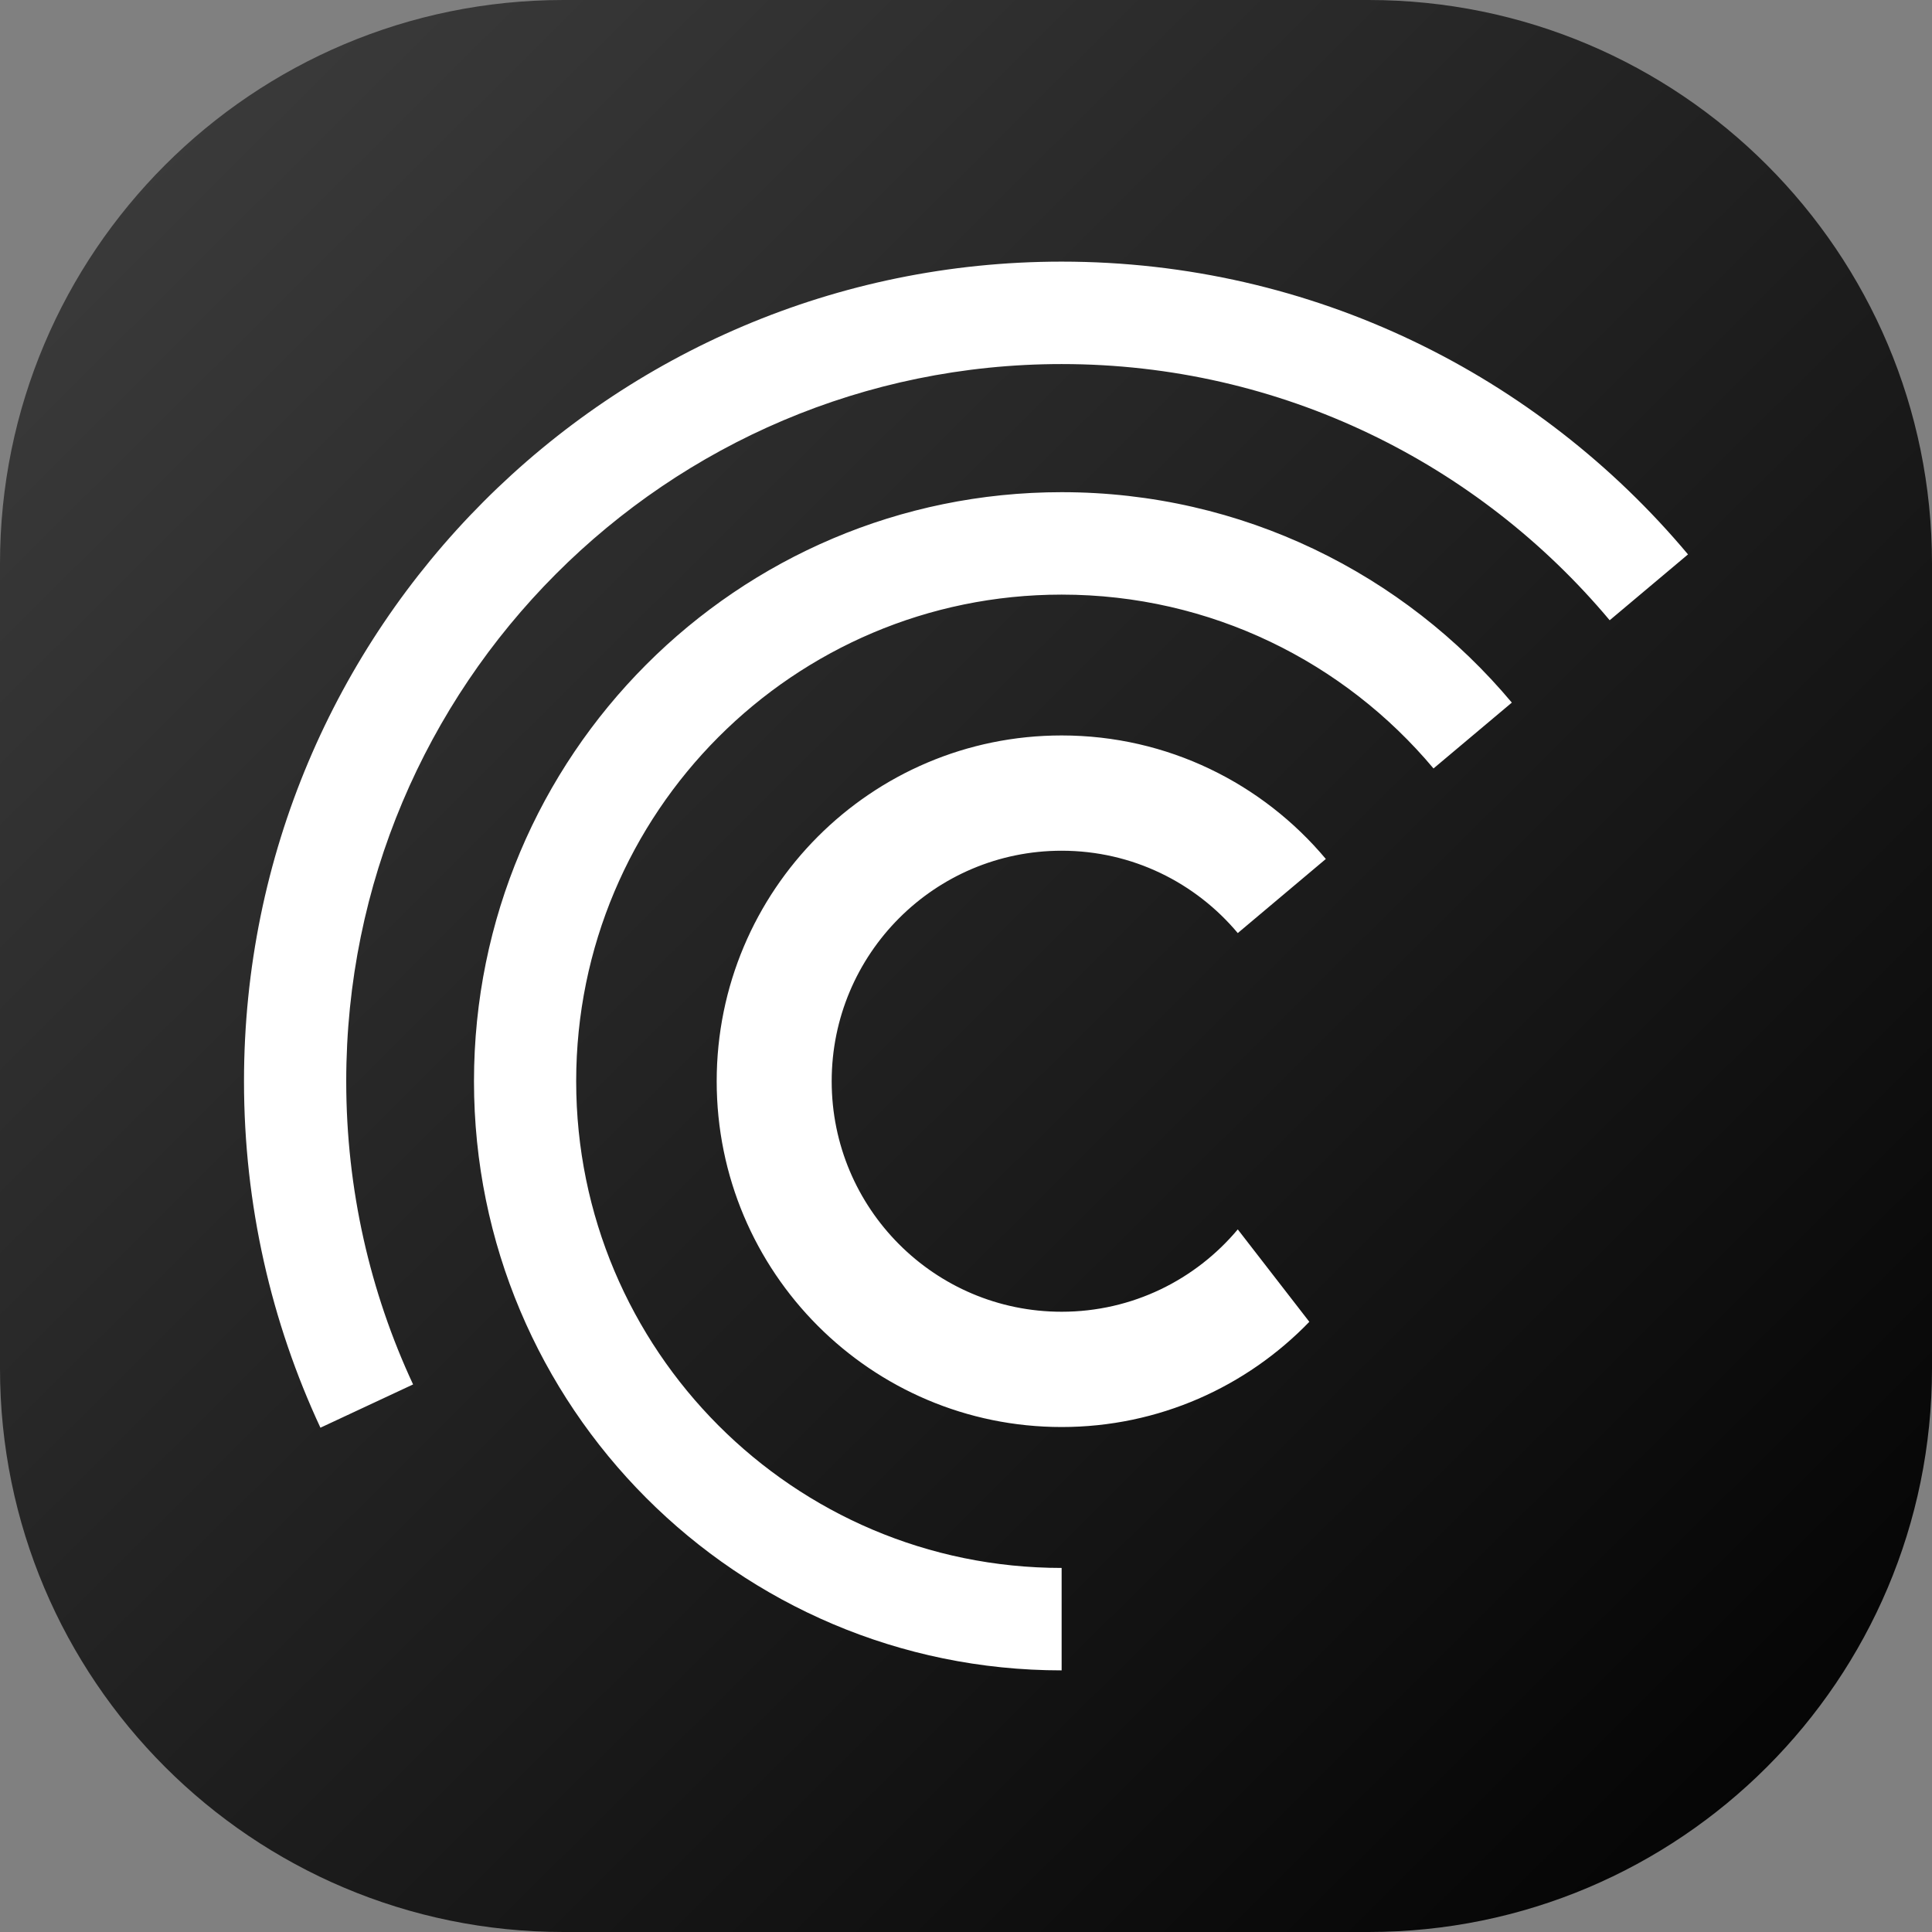 <svg width="48" height="48" viewBox="0 0 48 48" fill="none" xmlns="http://www.w3.org/2000/svg">
<rect x="0" y="0" width="48" height="48" fill="#808080" stroke="none"/>
<path d="M0 14C0 6.268 6.268 0 14 0H34C41.732 0 48 6.268 48 14V34C48 41.732 41.732 48 34 48H14C6.268 48 0 41.732 0 34V14Z" fill="url(#paint0_linear_1300_1323)"/>
<path fill-rule="evenodd" clip-rule="evenodd" d="M10.263 34.396C9.197 32.108 8.602 29.555 8.602 26.863C8.602 17.023 16.56 9.045 26.376 9.045C31.842 9.045 36.732 11.519 39.992 15.41L41.938 13.774C38.211 9.327 32.623 6.5 26.376 6.5C15.157 6.5 6.062 15.617 6.062 26.863C6.062 29.94 6.743 32.857 7.961 35.471L10.263 34.396ZM26.376 38.955C19.715 38.955 14.315 33.541 14.315 26.864C14.315 20.186 19.715 14.773 26.376 14.773C30.085 14.773 33.403 16.452 35.615 19.092L37.561 17.456C34.883 14.259 30.866 12.228 26.376 12.228C18.313 12.228 11.776 18.78 11.776 26.864C11.776 34.947 18.313 41.5 26.376 41.5V38.955ZM26.376 32.59C28.133 32.59 29.704 31.795 30.752 30.544L32.53 32.84C30.972 34.452 28.791 35.454 26.376 35.454C21.643 35.454 17.806 31.608 17.806 26.863C17.806 22.118 21.643 18.272 26.376 18.272C29.011 18.272 31.368 19.465 32.94 21.341L30.752 23.182C29.704 21.931 28.133 21.136 26.376 21.136C23.221 21.136 20.663 23.7 20.663 26.863C20.663 30.026 23.221 32.59 26.376 32.59Z" fill="white"/>
<defs>
<linearGradient id="paint0_linear_1300_1323" x1="48" y1="48" x2="0.147" y2="-0.146" gradientUnits="userSpaceOnUse">
<stop/>
<stop offset="1" stop-color="#3F3F3F"/>
</linearGradient>
</defs>
</svg>
